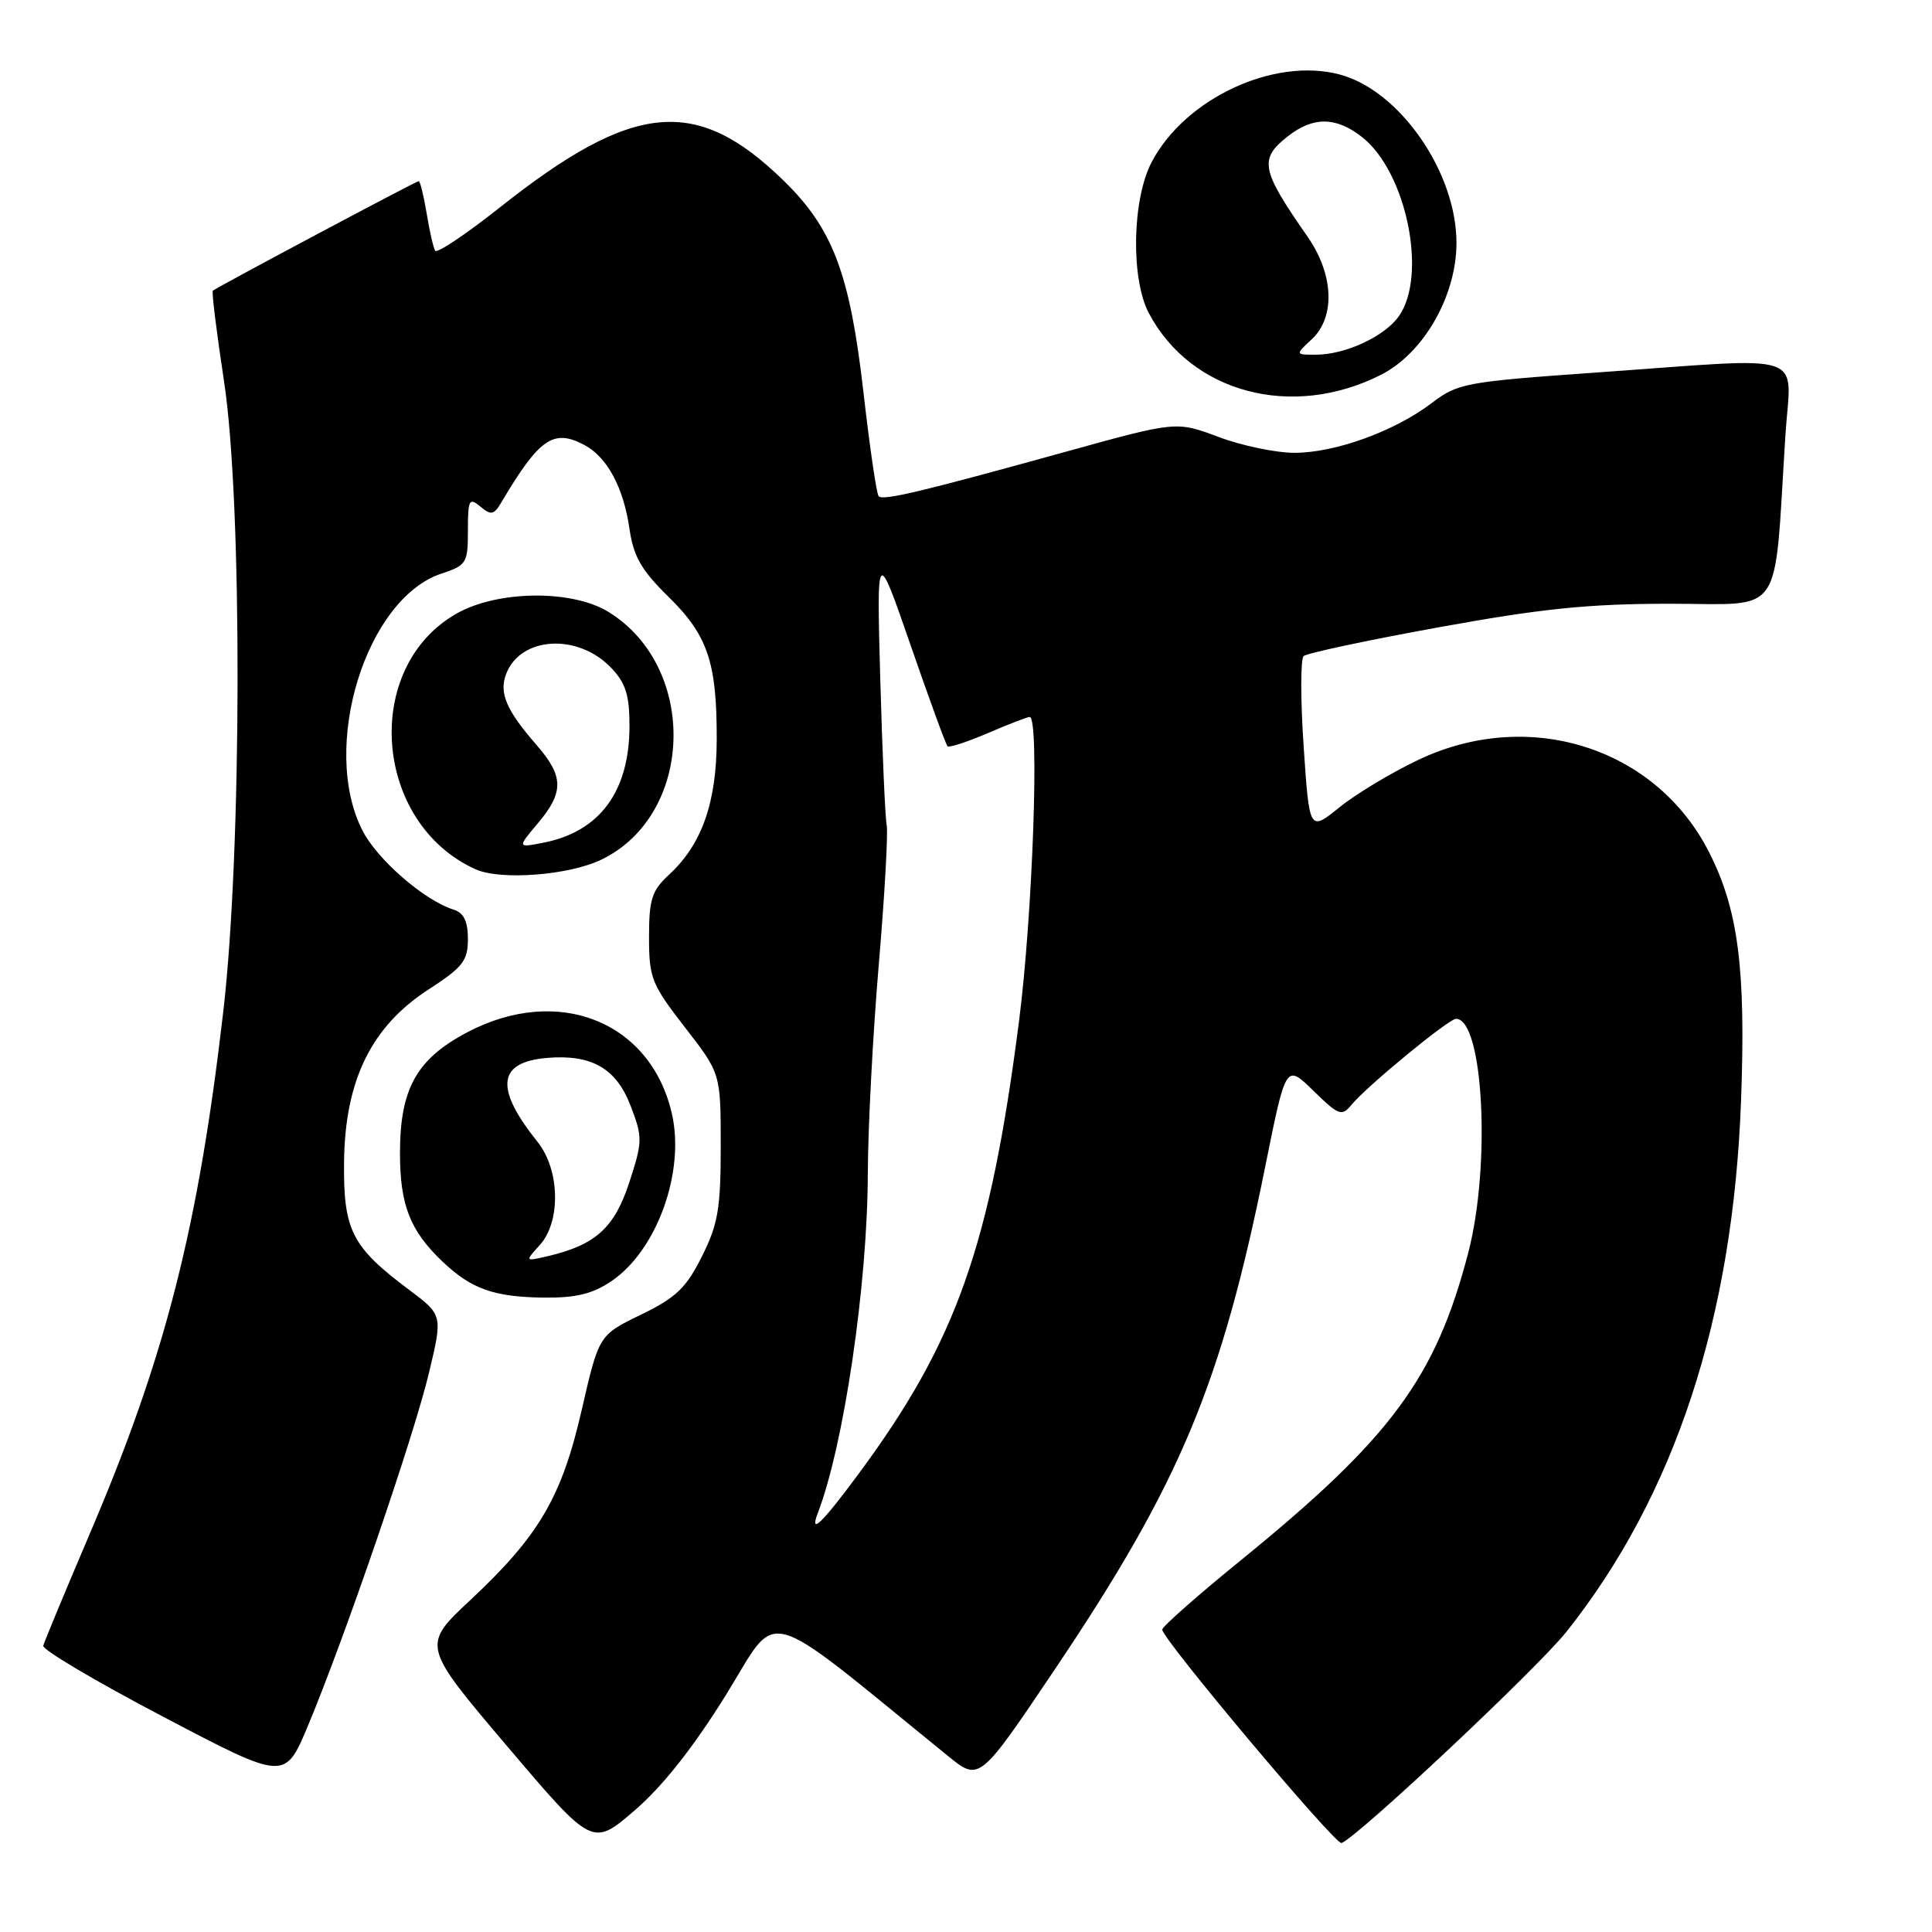<?xml version="1.0" encoding="UTF-8" standalone="no"?>
<!DOCTYPE svg PUBLIC "-//W3C//DTD SVG 1.1//EN" "http://www.w3.org/Graphics/SVG/1.1/DTD/svg11.dtd" >
<svg xmlns="http://www.w3.org/2000/svg" xmlns:xlink="http://www.w3.org/1999/xlink" version="1.1" viewBox="0 0 256 256">
 <g >
 <path fill="currentColor"
d=" M 96.19 224.59 C 103.38 213.01 100.40 212.20 125.64 232.70 C 129.78 236.06 129.78 236.06 139.85 221.08 C 156.41 196.43 161.84 183.44 167.68 154.43 C 170.39 140.97 170.39 140.97 174.03 144.53 C 177.40 147.82 177.79 147.96 179.09 146.38 C 181.14 143.90 191.96 135.00 192.93 135.00 C 196.56 135.00 197.57 154.42 194.55 166.00 C 190.22 182.61 184.30 190.59 164.25 206.88 C 158.61 211.47 154.00 215.54 154.00 215.93 C 154.00 217.17 176.97 244.52 177.76 244.21 C 180.00 243.34 203.72 221.05 207.57 216.21 C 221.94 198.10 229.64 174.67 230.70 145.80 C 231.34 128.39 230.34 120.57 226.47 112.94 C 219.44 99.07 202.67 93.71 187.99 100.66 C 184.42 102.35 179.70 105.18 177.50 106.96 C 173.50 110.19 173.50 110.19 172.74 98.91 C 172.32 92.70 172.32 87.31 172.74 86.93 C 173.16 86.55 181.21 84.83 190.64 83.12 C 204.34 80.63 210.49 80.00 221.31 80.00 C 236.56 80.00 235.02 82.24 236.57 57.75 C 237.29 46.36 240.22 47.34 211.41 49.37 C 194.17 50.59 193.16 50.78 189.72 53.40 C 184.83 57.13 176.92 60.00 171.53 60.00 C 169.08 60.00 164.55 59.06 161.47 57.90 C 155.86 55.80 155.86 55.80 141.18 59.87 C 122.04 65.17 117.03 66.36 116.43 65.76 C 116.15 65.48 115.24 59.24 114.40 51.88 C 112.61 36.26 110.36 30.30 103.85 23.95 C 92.29 12.67 83.96 13.45 66.29 27.44 C 61.78 31.02 57.89 33.62 57.66 33.22 C 57.42 32.82 56.91 30.59 56.53 28.25 C 56.14 25.91 55.67 24.00 55.48 24.00 C 55.15 24.00 28.81 38.02 28.20 38.52 C 28.03 38.66 28.71 44.11 29.70 50.63 C 32.12 66.59 32.06 112.68 29.59 134.00 C 26.25 162.81 21.90 179.83 11.86 203.31 C 8.62 210.91 5.86 217.55 5.73 218.07 C 5.60 218.59 12.76 222.83 21.63 227.48 C 37.75 235.95 37.75 235.95 40.78 228.73 C 45.61 217.22 54.88 190.20 56.85 181.87 C 58.67 174.25 58.67 174.25 54.16 170.87 C 46.59 165.20 45.49 163.02 45.59 153.93 C 45.71 143.16 49.21 136.01 56.77 131.12 C 61.33 128.16 62.00 127.31 62.00 124.43 C 62.00 122.07 61.46 120.96 60.10 120.53 C 56.21 119.30 49.99 113.90 48.03 110.05 C 42.41 99.04 48.48 79.31 58.51 76.00 C 61.82 74.91 62.00 74.60 62.00 70.30 C 62.00 66.20 62.16 65.89 63.65 67.12 C 65.06 68.30 65.45 68.23 66.40 66.62 C 71.47 58.06 73.34 56.77 77.46 58.98 C 80.47 60.59 82.62 64.61 83.41 70.08 C 83.94 73.73 84.97 75.54 88.55 79.05 C 93.79 84.19 94.99 87.74 94.97 98.00 C 94.95 106.38 93.00 111.90 88.63 115.92 C 86.37 118.01 86.00 119.16 86.00 124.17 C 86.00 129.60 86.33 130.42 90.75 136.12 C 95.50 142.24 95.50 142.24 95.50 151.87 C 95.50 160.14 95.15 162.20 93.00 166.50 C 90.91 170.67 89.58 171.95 84.93 174.20 C 79.36 176.91 79.36 176.91 77.11 186.70 C 74.45 198.35 71.46 203.47 62.36 211.98 C 55.88 218.04 55.88 218.04 67.19 231.37 C 78.50 244.70 78.50 244.70 84.08 239.90 C 87.79 236.71 91.86 231.56 96.19 224.59 Z  M 81.03 169.75 C 87.04 165.68 90.79 155.29 89.03 147.58 C 86.24 135.36 73.99 130.46 61.98 136.75 C 55.21 140.30 53.00 144.24 53.00 152.78 C 53.00 159.70 54.33 163.08 58.66 167.19 C 62.48 170.81 65.45 171.86 72.10 171.94 C 76.33 171.98 78.52 171.45 81.03 169.75 Z  M 79.70 113.90 C 91.98 107.96 92.54 88.44 80.64 81.09 C 75.82 78.11 65.96 78.21 60.52 81.29 C 47.93 88.41 49.44 109.04 63.00 115.18 C 66.31 116.68 75.39 115.99 79.70 113.90 Z  M 182.97 49.67 C 188.65 46.80 193.01 39.18 192.99 32.14 C 192.97 22.81 185.48 12.01 177.55 9.88 C 168.84 7.53 157.00 13.05 152.59 21.50 C 150.01 26.44 149.82 36.95 152.23 41.50 C 157.83 52.07 171.20 55.62 182.97 49.67 Z  M 108.37 200.47 C 111.82 191.49 114.95 170.21 114.99 155.50 C 115.01 149.45 115.66 137.00 116.44 127.84 C 117.22 118.68 117.69 110.35 117.49 109.34 C 117.29 108.33 116.91 99.62 116.64 90.00 C 116.16 72.50 116.16 72.50 120.66 85.49 C 123.13 92.64 125.33 98.66 125.55 98.88 C 125.76 99.10 128.17 98.31 130.90 97.14 C 133.64 95.96 136.12 95.00 136.44 95.00 C 137.76 95.00 136.84 121.14 135.03 135.28 C 131.19 165.14 126.73 177.76 113.80 195.25 C 108.90 201.88 107.21 203.51 108.37 200.47 Z  M 71.53 164.97 C 74.34 161.86 74.19 155.01 71.24 151.32 C 65.52 144.19 65.90 140.74 72.48 140.18 C 78.41 139.68 81.67 141.56 83.58 146.58 C 85.16 150.71 85.15 151.26 83.38 156.69 C 81.41 162.71 78.91 164.97 72.53 166.46 C 69.55 167.15 69.55 167.15 71.53 164.97 Z  M 71.27 109.09 C 74.73 104.98 74.71 102.88 71.15 98.78 C 67.08 94.11 66.11 91.84 67.06 89.32 C 68.96 84.29 76.65 83.87 81.05 88.56 C 82.93 90.56 83.42 92.17 83.41 96.29 C 83.38 104.90 79.45 110.20 72.02 111.66 C 68.53 112.34 68.53 112.34 71.27 109.09 Z  M 173.81 44.96 C 176.97 42.02 176.74 36.36 173.25 31.35 C 167.07 22.48 166.80 21.09 170.63 18.07 C 174.01 15.42 177.03 15.45 180.49 18.17 C 186.35 22.78 189.17 36.46 185.37 41.88 C 183.48 44.58 178.27 47.00 174.34 47.00 C 171.62 47.00 171.62 47.00 173.81 44.96 Z "/>
</g>
</svg>